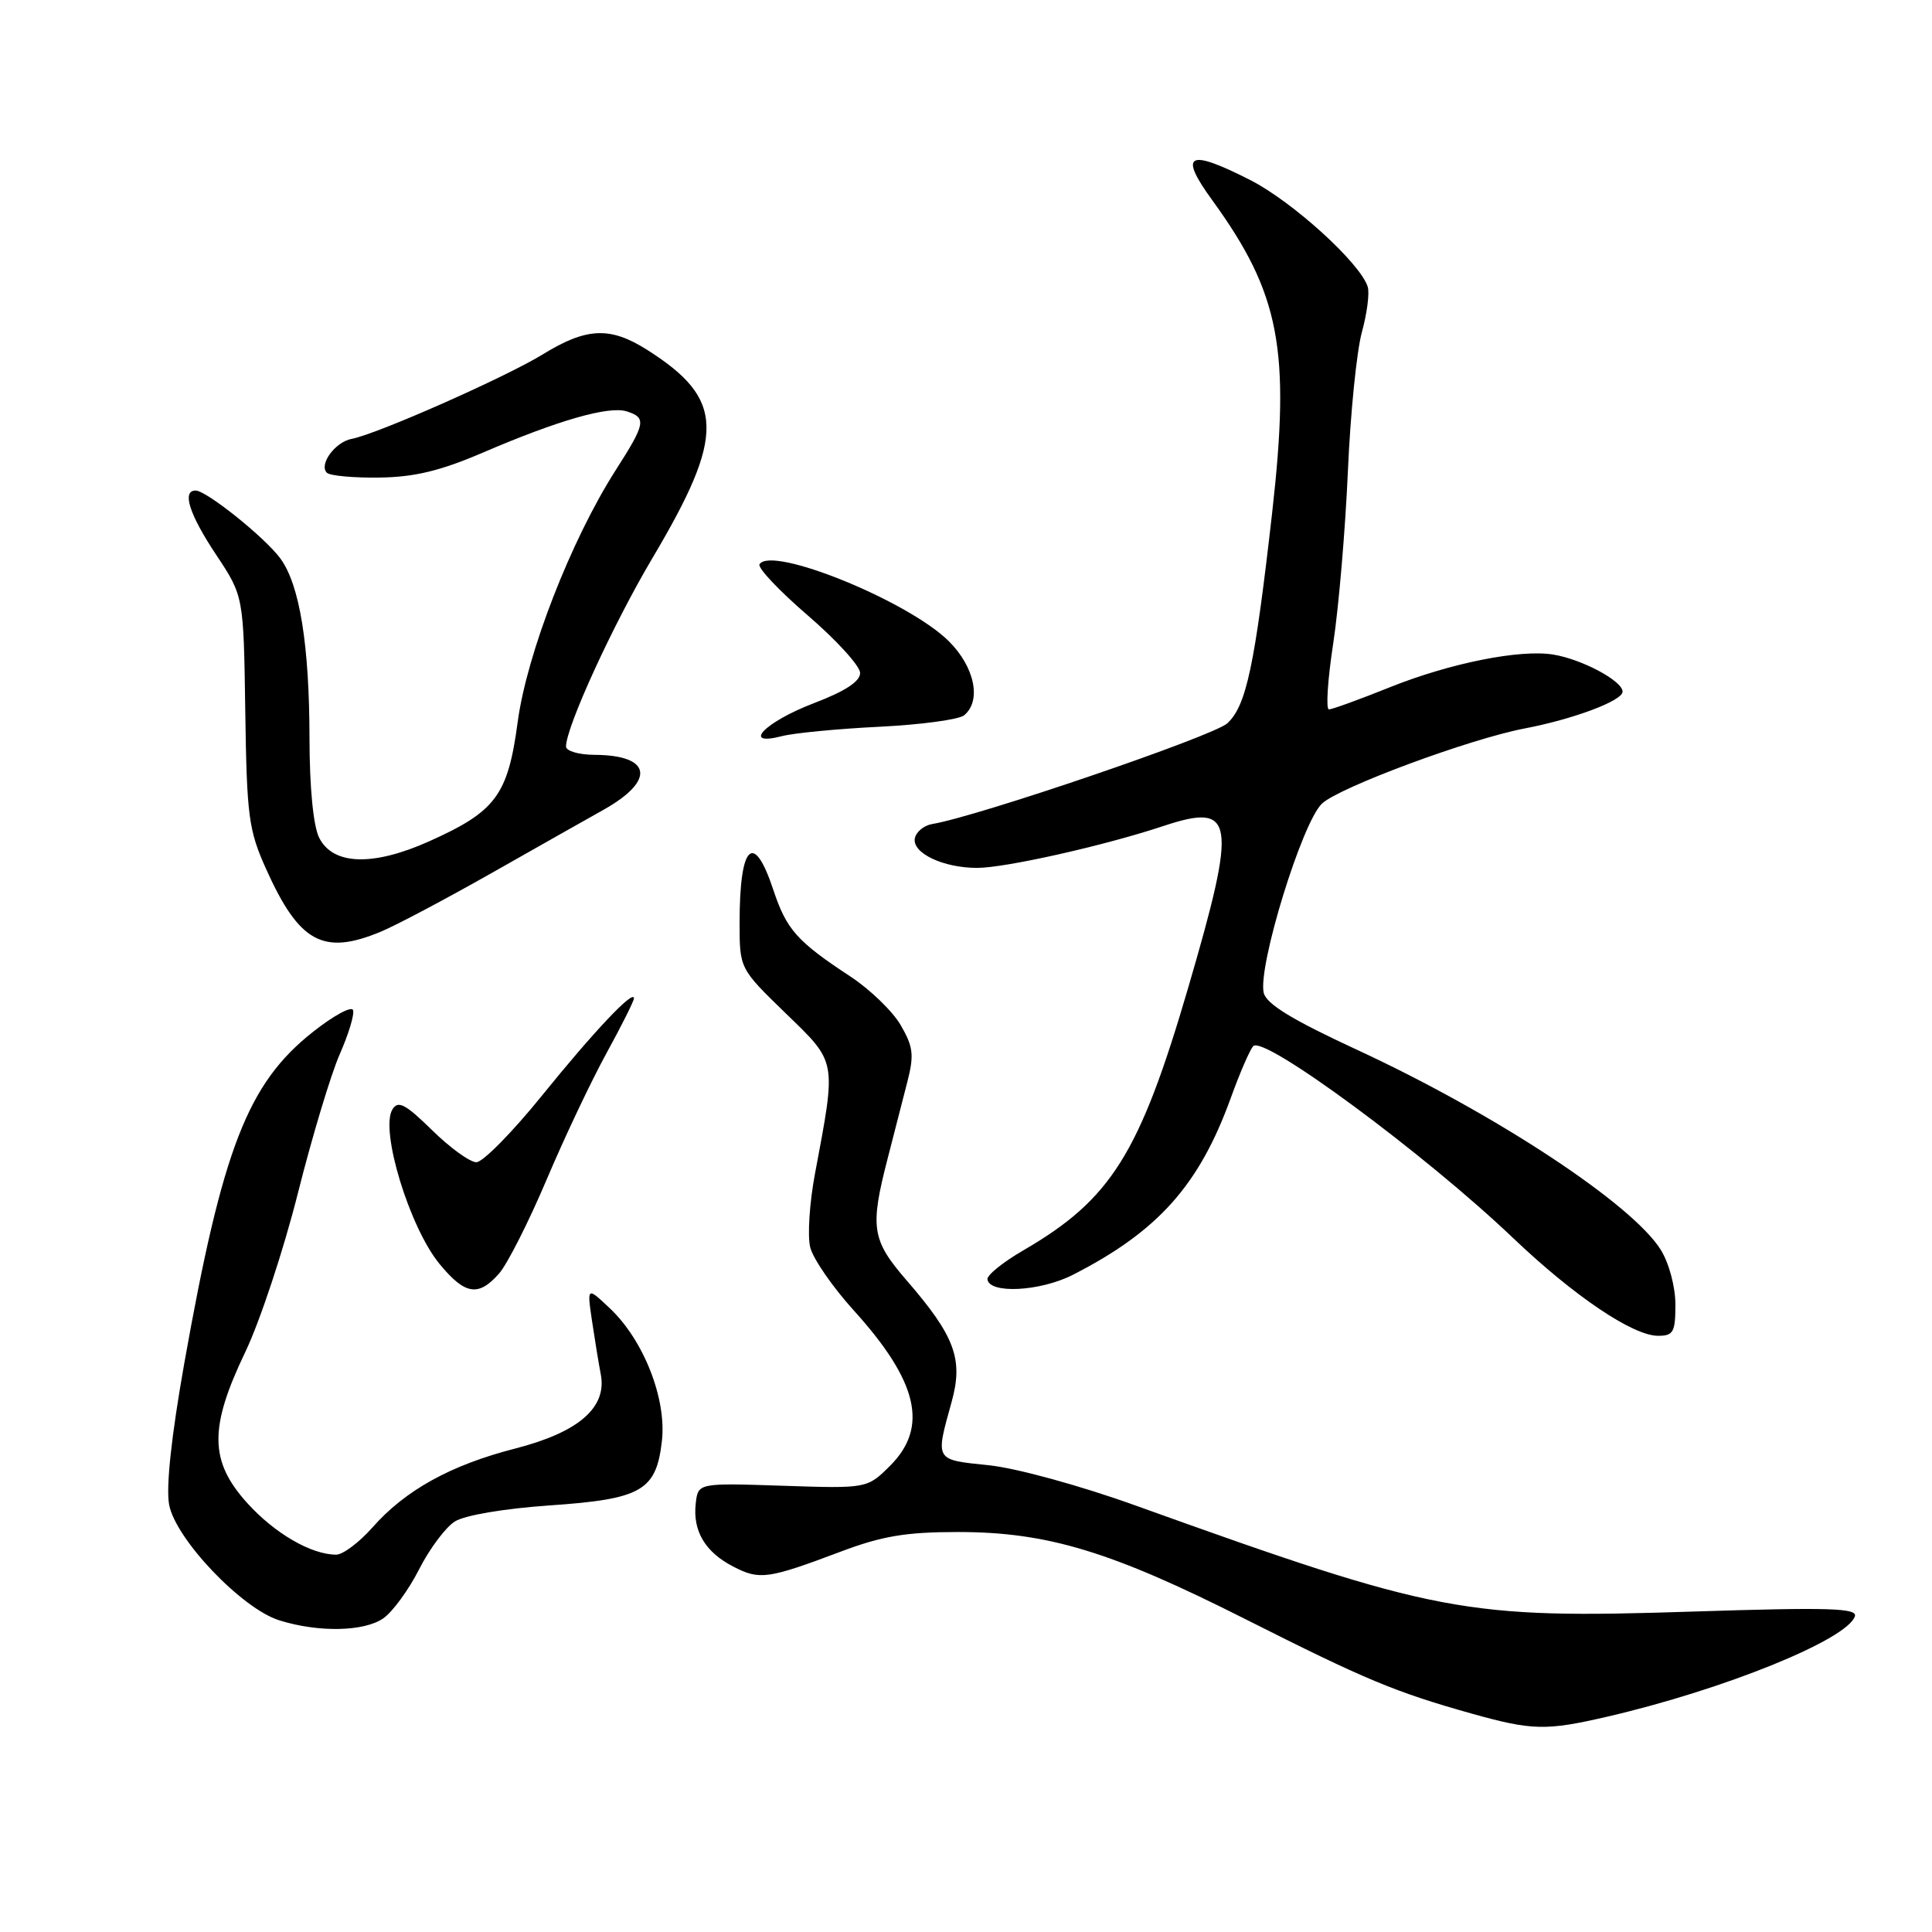 <?xml version="1.0" encoding="UTF-8" standalone="no"?>
<!DOCTYPE svg PUBLIC "-//W3C//DTD SVG 1.1//EN" "http://www.w3.org/Graphics/SVG/1.1/DTD/svg11.dtd" >
<svg xmlns="http://www.w3.org/2000/svg" xmlns:xlink="http://www.w3.org/1999/xlink" version="1.1" viewBox="0 0 256 256">
 <g >
 <path fill="currentColor"
d=" M 213.00 227.46 C 228.48 223.87 244.76 217.26 245.78 214.17 C 246.14 213.08 242.34 212.96 224.36 213.54 C 193.96 214.52 190.44 213.85 150.50 199.50 C 143.14 196.85 134.68 194.53 131.00 194.15 C 123.81 193.41 123.92 193.60 126.09 185.78 C 127.67 180.10 126.54 177.05 120.10 169.62 C 115.51 164.31 115.25 162.67 117.62 153.50 C 118.47 150.20 119.64 145.63 120.23 143.34 C 121.14 139.80 121.01 138.70 119.35 135.84 C 118.28 134.00 115.29 131.11 112.71 129.41 C 105.59 124.73 104.22 123.19 102.46 117.88 C 99.86 110.06 98.00 111.88 98.00 122.25 C 98.00 128.34 98.00 128.34 104.09 134.25 C 110.94 140.89 110.84 140.32 107.99 155.52 C 107.26 159.39 106.98 163.78 107.36 165.29 C 107.74 166.80 110.33 170.55 113.13 173.64 C 121.64 183.04 123.06 189.09 117.96 194.20 C 114.91 197.24 114.91 197.24 103.71 196.87 C 92.50 196.50 92.50 196.50 92.19 199.20 C 91.77 202.85 93.43 205.66 97.16 207.58 C 100.65 209.39 101.73 209.24 111.40 205.60 C 116.87 203.53 120.07 203.00 126.92 203.00 C 138.78 203.00 147.23 205.56 165.05 214.56 C 180.93 222.57 184.83 224.20 195.00 227.06 C 203.04 229.31 204.85 229.35 213.00 227.46 Z  M 50.80 214.43 C 52.03 213.57 54.16 210.65 55.53 207.95 C 56.90 205.25 59.02 202.40 60.26 201.61 C 61.57 200.78 66.76 199.90 72.77 199.48 C 85.04 198.64 86.96 197.54 87.71 190.90 C 88.33 185.34 85.29 177.59 80.82 173.37 C 77.78 170.50 77.78 170.50 78.44 175.00 C 78.81 177.47 79.33 180.68 79.61 182.13 C 80.44 186.52 76.65 189.79 68.26 191.94 C 59.72 194.13 53.69 197.46 49.34 202.41 C 47.59 204.38 45.44 206.00 44.55 206.00 C 41.24 206.00 36.39 203.18 32.75 199.15 C 27.74 193.60 27.69 189.18 32.52 179.11 C 34.45 175.07 37.58 165.62 39.47 158.11 C 41.36 150.60 43.86 142.31 45.02 139.68 C 46.18 137.05 46.98 134.43 46.78 133.85 C 46.59 133.27 44.20 134.57 41.47 136.73 C 32.81 143.57 29.49 152.15 24.42 180.63 C 22.70 190.34 21.98 197.06 22.41 199.38 C 23.27 203.94 32.03 213.14 37.00 214.70 C 42.19 216.33 48.26 216.21 50.80 214.43 Z  M 222.00 172.87 C 222.00 170.53 221.16 167.38 220.07 165.62 C 216.30 159.54 198.08 147.55 179.72 139.06 C 171.21 135.12 167.81 133.04 167.45 131.56 C 166.64 128.12 172.51 109.02 175.16 106.49 C 177.41 104.34 194.72 97.92 202.00 96.53 C 208.50 95.29 215.00 92.85 215.00 91.65 C 215.00 90.22 209.59 87.34 205.79 86.73 C 201.39 86.02 192.15 87.87 184.23 91.04 C 180.17 92.67 176.51 94.00 176.09 94.00 C 175.67 94.00 175.92 90.06 176.66 85.25 C 177.39 80.44 178.26 70.20 178.60 62.50 C 178.93 54.80 179.77 46.48 180.46 44.00 C 181.14 41.52 181.49 38.83 181.23 38.00 C 180.25 34.87 171.27 26.71 165.67 23.86 C 157.43 19.66 156.13 20.34 160.61 26.50 C 169.61 38.91 171.02 46.26 168.56 68.00 C 166.26 88.25 165.14 93.52 162.63 95.84 C 160.82 97.52 129.50 108.21 123.51 109.19 C 122.42 109.38 121.39 110.23 121.22 111.08 C 120.85 113.04 124.98 115.00 129.48 115.00 C 133.21 115.00 146.30 112.06 154.10 109.47 C 163.63 106.30 163.98 108.50 157.45 130.85 C 151.00 152.90 147.23 158.92 135.61 165.67 C 132.92 167.23 130.77 168.96 130.84 169.51 C 131.08 171.48 137.83 171.13 142.16 168.92 C 153.44 163.16 158.89 157.06 163.08 145.50 C 164.27 142.20 165.61 139.10 166.06 138.62 C 167.43 137.12 188.81 152.90 200.51 164.06 C 208.57 171.74 216.37 177.00 219.70 177.00 C 221.73 177.00 222.00 176.52 222.00 172.87 Z  M 66.13 168.75 C 67.22 167.51 70.05 161.92 72.42 156.33 C 74.79 150.73 78.37 143.18 80.37 139.54 C 82.36 135.91 84.00 132.64 84.00 132.29 C 84.00 131.04 78.73 136.62 71.75 145.25 C 67.86 150.06 63.97 154.00 63.12 154.00 C 62.27 154.00 59.63 152.09 57.25 149.75 C 53.71 146.28 52.75 145.78 52.00 147.00 C 50.32 149.72 54.26 162.65 58.25 167.49 C 61.62 171.58 63.39 171.86 66.13 168.75 Z  M 50.49 123.44 C 52.55 122.58 59.24 119.03 65.36 115.56 C 71.49 112.08 78.04 108.38 79.92 107.33 C 86.91 103.42 86.37 100.05 78.75 100.02 C 76.69 100.01 75.00 99.51 75.00 98.92 C 75.00 96.34 81.23 82.75 86.42 74.00 C 96.17 57.58 96.06 52.91 85.77 46.37 C 80.86 43.25 77.73 43.38 71.93 46.95 C 66.98 49.99 49.96 57.52 46.61 58.15 C 44.42 58.55 42.22 61.55 43.31 62.64 C 43.71 63.04 46.84 63.33 50.27 63.28 C 54.93 63.22 58.38 62.38 63.99 59.97 C 73.97 55.68 80.67 53.76 83.05 54.51 C 85.69 55.35 85.55 56.11 81.57 62.32 C 75.68 71.53 69.82 86.59 68.60 95.64 C 67.30 105.37 65.71 107.51 56.91 111.46 C 49.43 114.82 44.12 114.65 42.29 111.00 C 41.52 109.47 41.02 104.39 41.01 97.89 C 41.00 85.46 39.71 77.49 37.15 74.00 C 35.10 71.21 27.35 65.00 25.92 65.00 C 24.07 65.00 25.08 68.15 28.64 73.51 C 32.28 78.99 32.28 78.99 32.50 94.24 C 32.70 108.18 32.94 109.99 35.26 115.15 C 39.65 124.91 42.83 126.64 50.49 123.44 Z  M 116.50 96.30 C 122.00 96.03 127.06 95.35 127.75 94.78 C 130.08 92.87 129.16 88.40 125.75 84.99 C 120.42 79.66 102.20 72.25 100.64 74.77 C 100.36 75.23 103.24 78.28 107.04 81.55 C 110.84 84.82 113.96 88.25 113.97 89.16 C 113.99 90.29 112.00 91.59 107.83 93.18 C 101.34 95.66 98.16 98.95 103.62 97.54 C 105.20 97.13 111.00 96.57 116.50 96.30 Z "/>
</g>
</svg>
